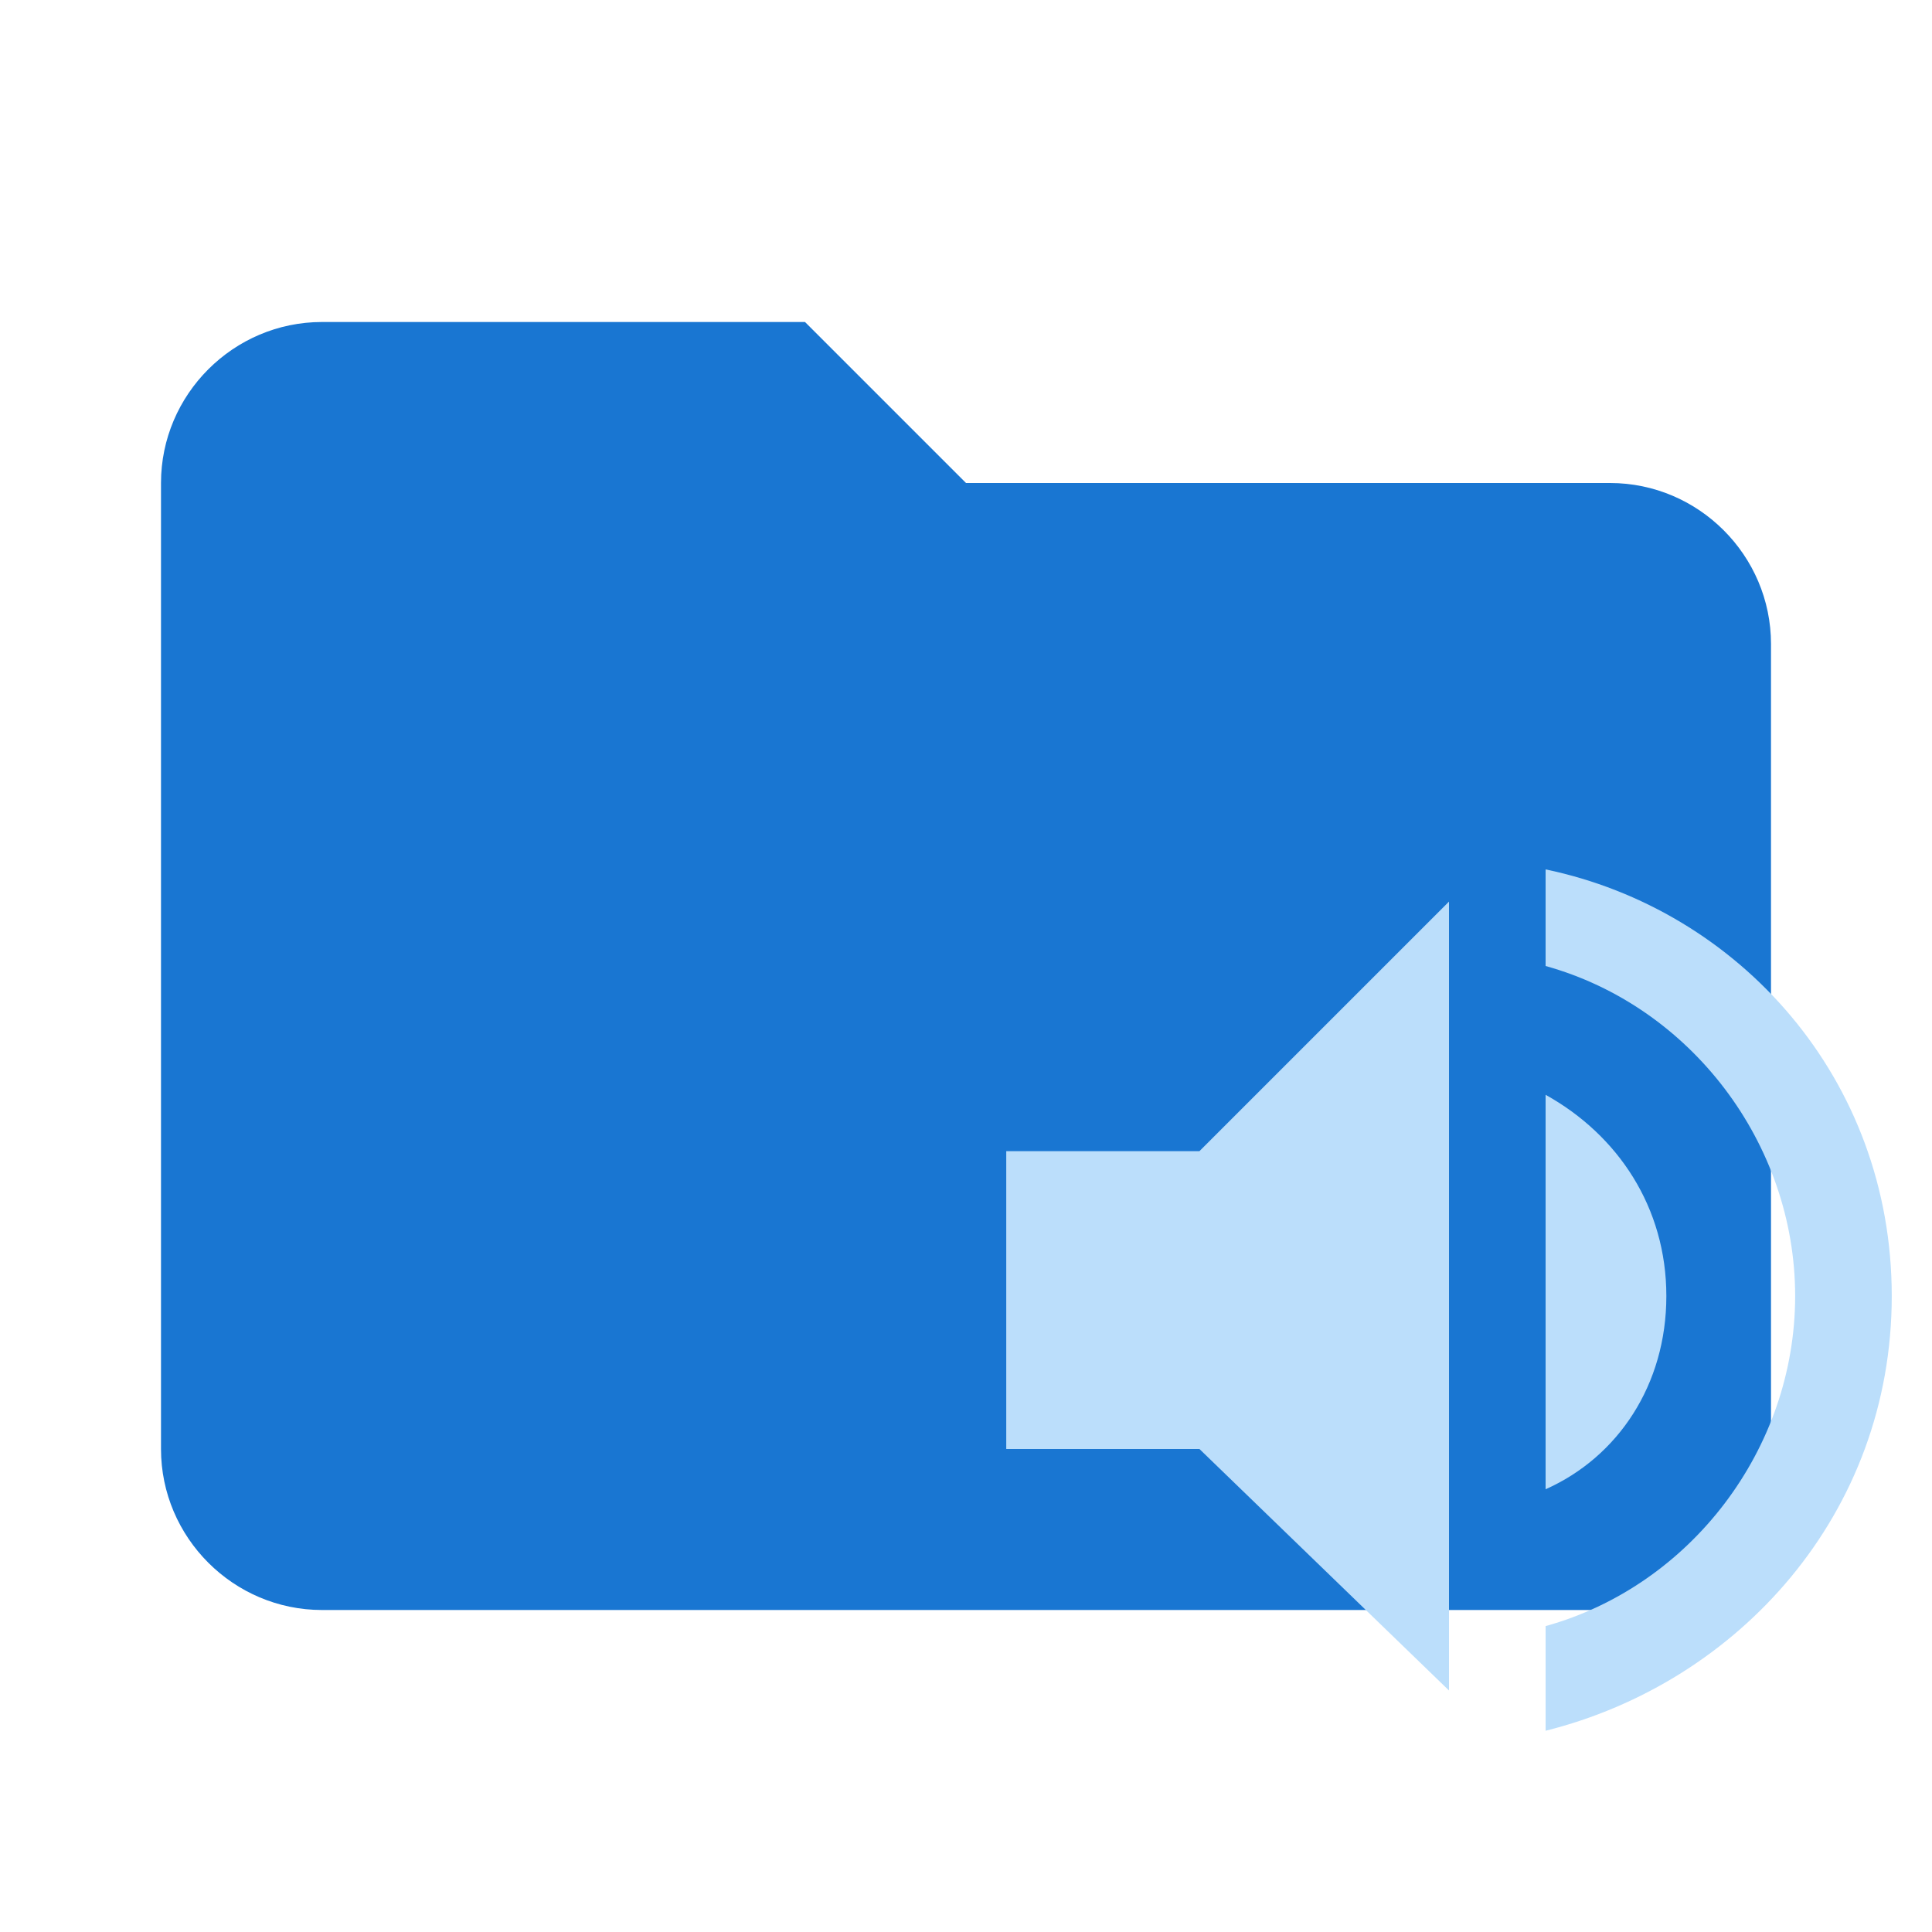 <svg version="1.2" baseProfile="tiny" id="Layer_1" xmlns="http://www.w3.org/2000/svg" xmlns:xlink="http://www.w3.org/1999/xlink"
	 x="0px" y="0px" viewBox="0 0 24 24" xml:space="preserve">
<path fill="#1976D2" d="M10,4H4C2.9,4,2,4.9,2,6v12c0,1.1,0.9,2,2,2h16c1.1,0,2-0.9,2-2V8c0-1.1-0.9-2-2-2h-8L10,4z"/>
<path fill="#BBDEFB" d="M19.2,10.8V12c1.8,0.5,3.1,2.2,3.1,4.1c0,1.9-1.3,3.6-3.1,4.1v1.3c2.4-0.6,4.3-2.7,4.3-5.4
	S21.6,11.3,19.2,10.8 M20.7,16.1c0-1.1-0.6-2-1.5-2.5v4.9C20.1,18.1,20.7,17.2,20.7,16.1 M12.5,14.3V18h2.4l3.1,3v-9.8l-3.1,3.1
	C14.9,14.3,12.5,14.3,12.5,14.3z"/>
</svg>
